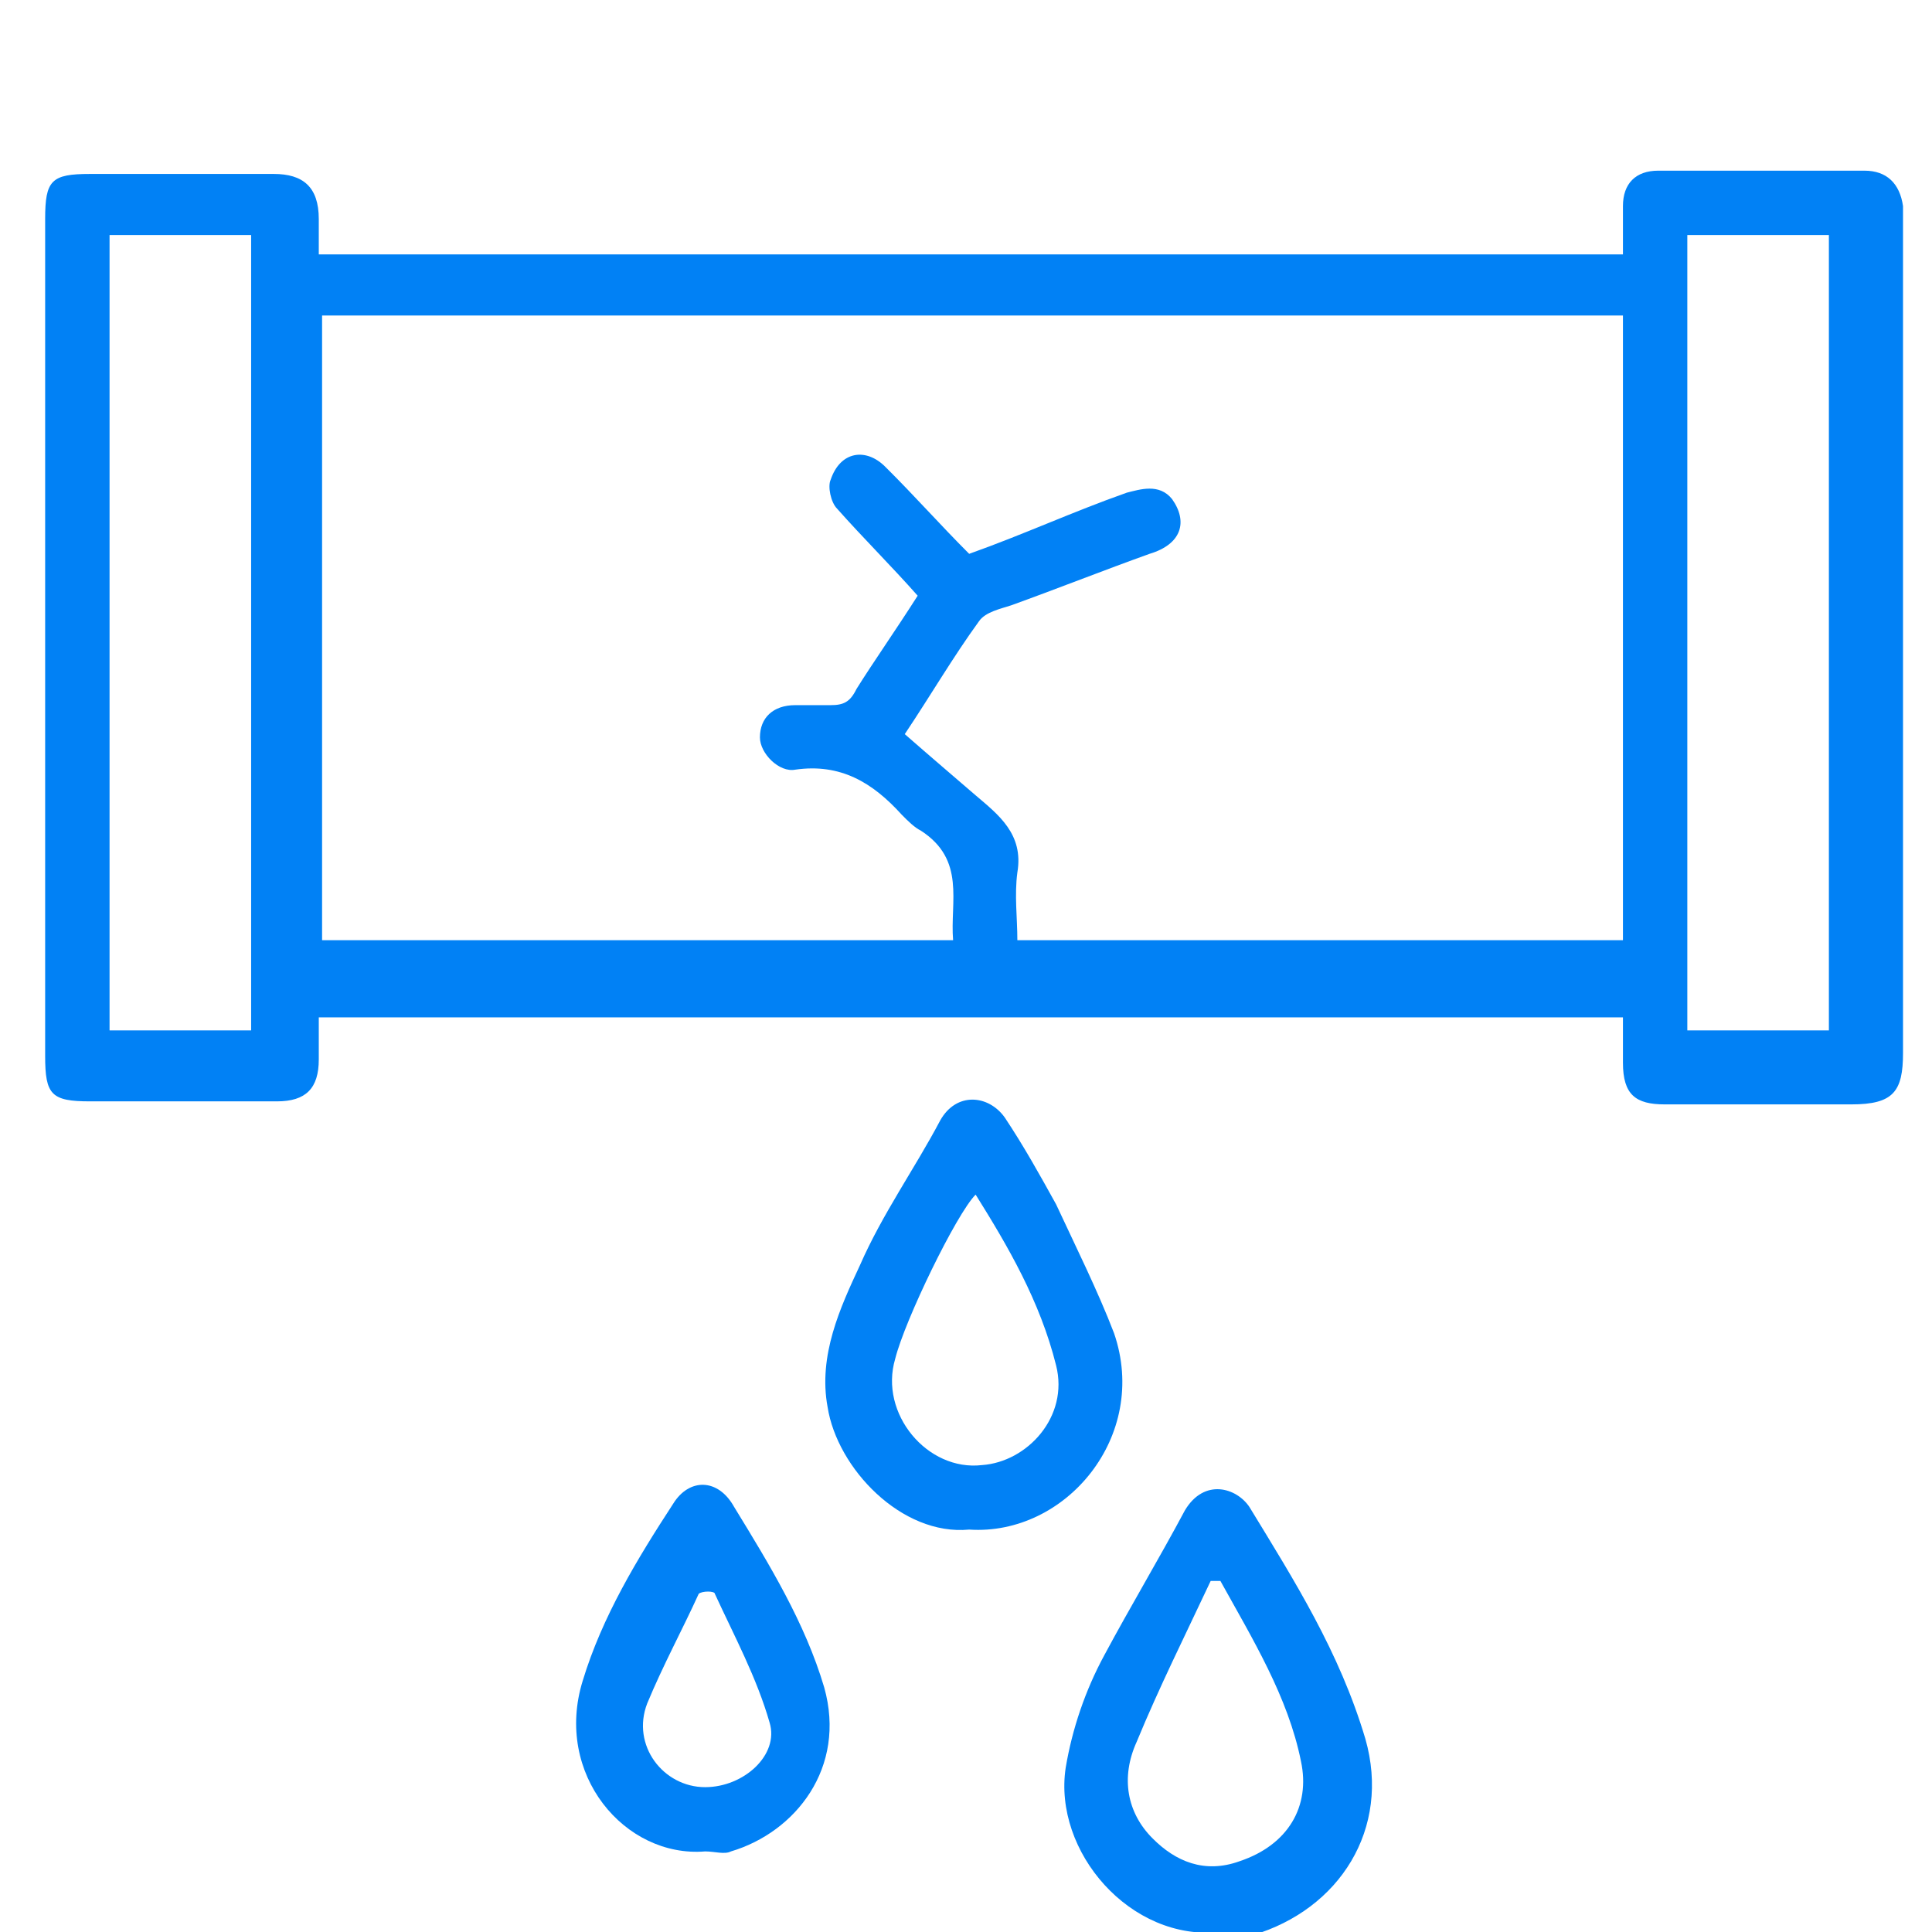 <?xml version="1.0" encoding="UTF-8"?>
<svg xmlns="http://www.w3.org/2000/svg" xmlns:xlink="http://www.w3.org/1999/xlink" width="62px" height="62px" viewBox="0 0 62 62" version="1.1">
<g id="surface1">
<path style=" stroke:none;fill-rule:nonzero;fill:rgb(0.392%,50.588%,96.078%);fill-opacity:1;" d="M 10.23 8.164 C 24.18 8.164 38.027 8.164 52.082 8.164 C 52.082 7.648 52.082 7.129 52.082 6.613 C 52.082 5.891 52.492 5.477 53.215 5.477 C 55.387 5.477 57.656 5.477 59.832 5.477 C 60.551 5.477 60.965 5.891 61.07 6.613 C 61.07 6.715 61.07 6.922 61.07 7.129 C 61.07 16.016 61.07 24.898 61.07 33.793 C 61.07 35.031 60.758 35.441 59.414 35.441 C 57.449 35.441 55.387 35.441 53.422 35.441 C 52.492 35.441 52.082 35.133 52.082 34.102 C 52.082 33.684 52.082 33.168 52.082 32.648 C 38.129 32.648 24.285 32.648 10.23 32.648 C 10.23 33.066 10.23 33.586 10.23 34 C 10.23 34.926 9.816 35.344 8.887 35.344 C 6.922 35.344 4.859 35.344 2.891 35.344 C 1.648 35.344 1.449 35.133 1.449 33.891 C 1.449 29.141 1.449 24.492 1.449 19.734 C 1.449 15.5 1.449 11.266 1.449 7.027 C 1.449 5.785 1.648 5.582 2.891 5.582 C 4.859 5.582 6.82 5.582 8.785 5.582 C 9.715 5.582 10.23 5.992 10.23 7.027 C 10.23 7.234 10.23 7.648 10.23 8.164 Z M 29.449 19.117 C 28.625 18.184 27.691 17.258 26.867 16.328 C 26.656 16.121 26.559 15.602 26.656 15.398 C 26.969 14.465 27.801 14.363 28.414 14.984 C 29.352 15.914 30.172 16.844 31.102 17.773 C 32.859 17.148 34.406 16.43 36.164 15.809 C 36.582 15.707 37.199 15.5 37.613 16.016 C 38.129 16.742 37.922 17.465 36.891 17.773 C 35.441 18.293 33.891 18.906 32.449 19.426 C 32.137 19.531 31.621 19.633 31.414 19.941 C 30.586 21.082 29.863 22.32 29.035 23.559 C 29.863 24.285 30.586 24.898 31.309 25.523 C 32.035 26.141 32.859 26.766 32.648 28 C 32.551 28.727 32.648 29.449 32.648 30.172 C 39.164 30.172 45.57 30.172 52.082 30.172 C 52.082 23.457 52.082 16.844 52.082 10.125 C 38.129 10.125 24.285 10.125 10.336 10.125 C 10.336 16.844 10.336 23.457 10.336 30.172 C 17.051 30.172 23.766 30.172 30.586 30.172 C 30.484 28.934 31 27.594 29.551 26.656 C 29.352 26.559 29.141 26.352 28.934 26.141 C 28 25.109 26.969 24.492 25.523 24.699 C 25.008 24.801 24.387 24.18 24.387 23.664 C 24.387 23.043 24.801 22.629 25.523 22.629 C 25.934 22.629 26.25 22.629 26.656 22.629 C 27.074 22.629 27.281 22.527 27.484 22.113 C 28 21.285 28.727 20.25 29.449 19.117 Z M 58.691 33.066 C 58.691 24.492 58.691 16.016 58.691 7.543 C 57.141 7.543 55.699 7.543 54.148 7.543 C 54.148 16.016 54.148 24.594 54.148 33.066 C 55.699 33.066 57.141 33.066 58.691 33.066 Z M 3.516 7.543 C 3.516 16.121 3.516 24.594 3.516 33.066 C 5.066 33.066 6.508 33.066 8.059 33.066 C 8.059 24.492 8.059 16.016 8.059 7.543 C 6.508 7.543 5.066 7.543 3.516 7.543 Z M 3.516 7.543 "/>
<path style=" stroke:none;fill-rule:nonzero;fill:rgb(0.392%,50.588%,96.078%);fill-opacity:1;" d="M 39.164 62 C 36.27 62.309 33.793 59.414 34.199 56.73 C 34.406 55.492 34.824 54.25 35.441 53.113 C 36.27 51.566 37.199 50.016 38.027 48.465 C 38.648 47.43 39.68 47.742 40.094 48.359 C 41.543 50.734 42.984 53.008 43.816 55.801 C 44.641 58.691 42.984 61.277 40.199 62.102 C 39.785 62.102 39.371 62 39.164 62 Z M 39.164 50.734 C 39.059 50.734 38.957 50.734 38.852 50.734 C 38.027 52.492 37.199 54.148 36.477 55.898 C 35.957 57.043 36.164 58.176 36.992 59 C 37.715 59.727 38.648 60.141 39.785 59.727 C 41.336 59.207 42.059 57.969 41.75 56.523 C 41.336 54.457 40.199 52.602 39.164 50.734 Z M 39.164 50.734 "/>
<path style=" stroke:none;fill-rule:nonzero;fill:rgb(0.392%,50.588%,96.078%);fill-opacity:1;" d="M 31.102 49.086 C 28.934 49.293 26.867 47.121 26.559 45.156 C 26.25 43.5 26.969 41.949 27.594 40.609 C 28.316 38.957 29.352 37.508 30.172 35.957 C 30.691 35.031 31.723 35.133 32.242 35.859 C 32.859 36.785 33.375 37.715 33.891 38.648 C 34.516 39.992 35.234 41.434 35.75 42.781 C 36.891 46.086 34.199 49.293 31.102 49.086 Z M 31.309 38.336 C 30.691 38.957 29.035 42.367 28.727 43.609 C 28.207 45.363 29.758 47.223 31.516 47.016 C 32.965 46.914 34.309 45.465 33.891 43.816 C 33.375 41.75 32.344 39.992 31.309 38.336 Z M 31.309 38.336 "/>
<path style=" stroke:none;fill-rule:nonzero;fill:rgb(0.392%,50.588%,96.078%);fill-opacity:1;" d="M 22.629 59.414 C 20.051 59.625 17.773 56.934 18.699 53.941 C 19.324 51.875 20.457 50.016 21.602 48.258 C 22.113 47.43 23.043 47.43 23.559 48.359 C 24.699 50.219 25.836 52.082 26.449 54.148 C 27.176 56.73 25.523 58.801 23.457 59.414 C 23.25 59.52 22.941 59.414 22.629 59.414 Z M 22.629 57.352 C 23.871 57.352 25.008 56.316 24.699 55.285 C 24.285 53.836 23.559 52.492 22.941 51.148 C 22.941 51.051 22.527 51.051 22.422 51.148 C 21.906 52.285 21.285 53.422 20.77 54.664 C 20.25 56.008 21.285 57.352 22.629 57.352 Z M 22.629 57.352 "/>
</g>
</svg>
